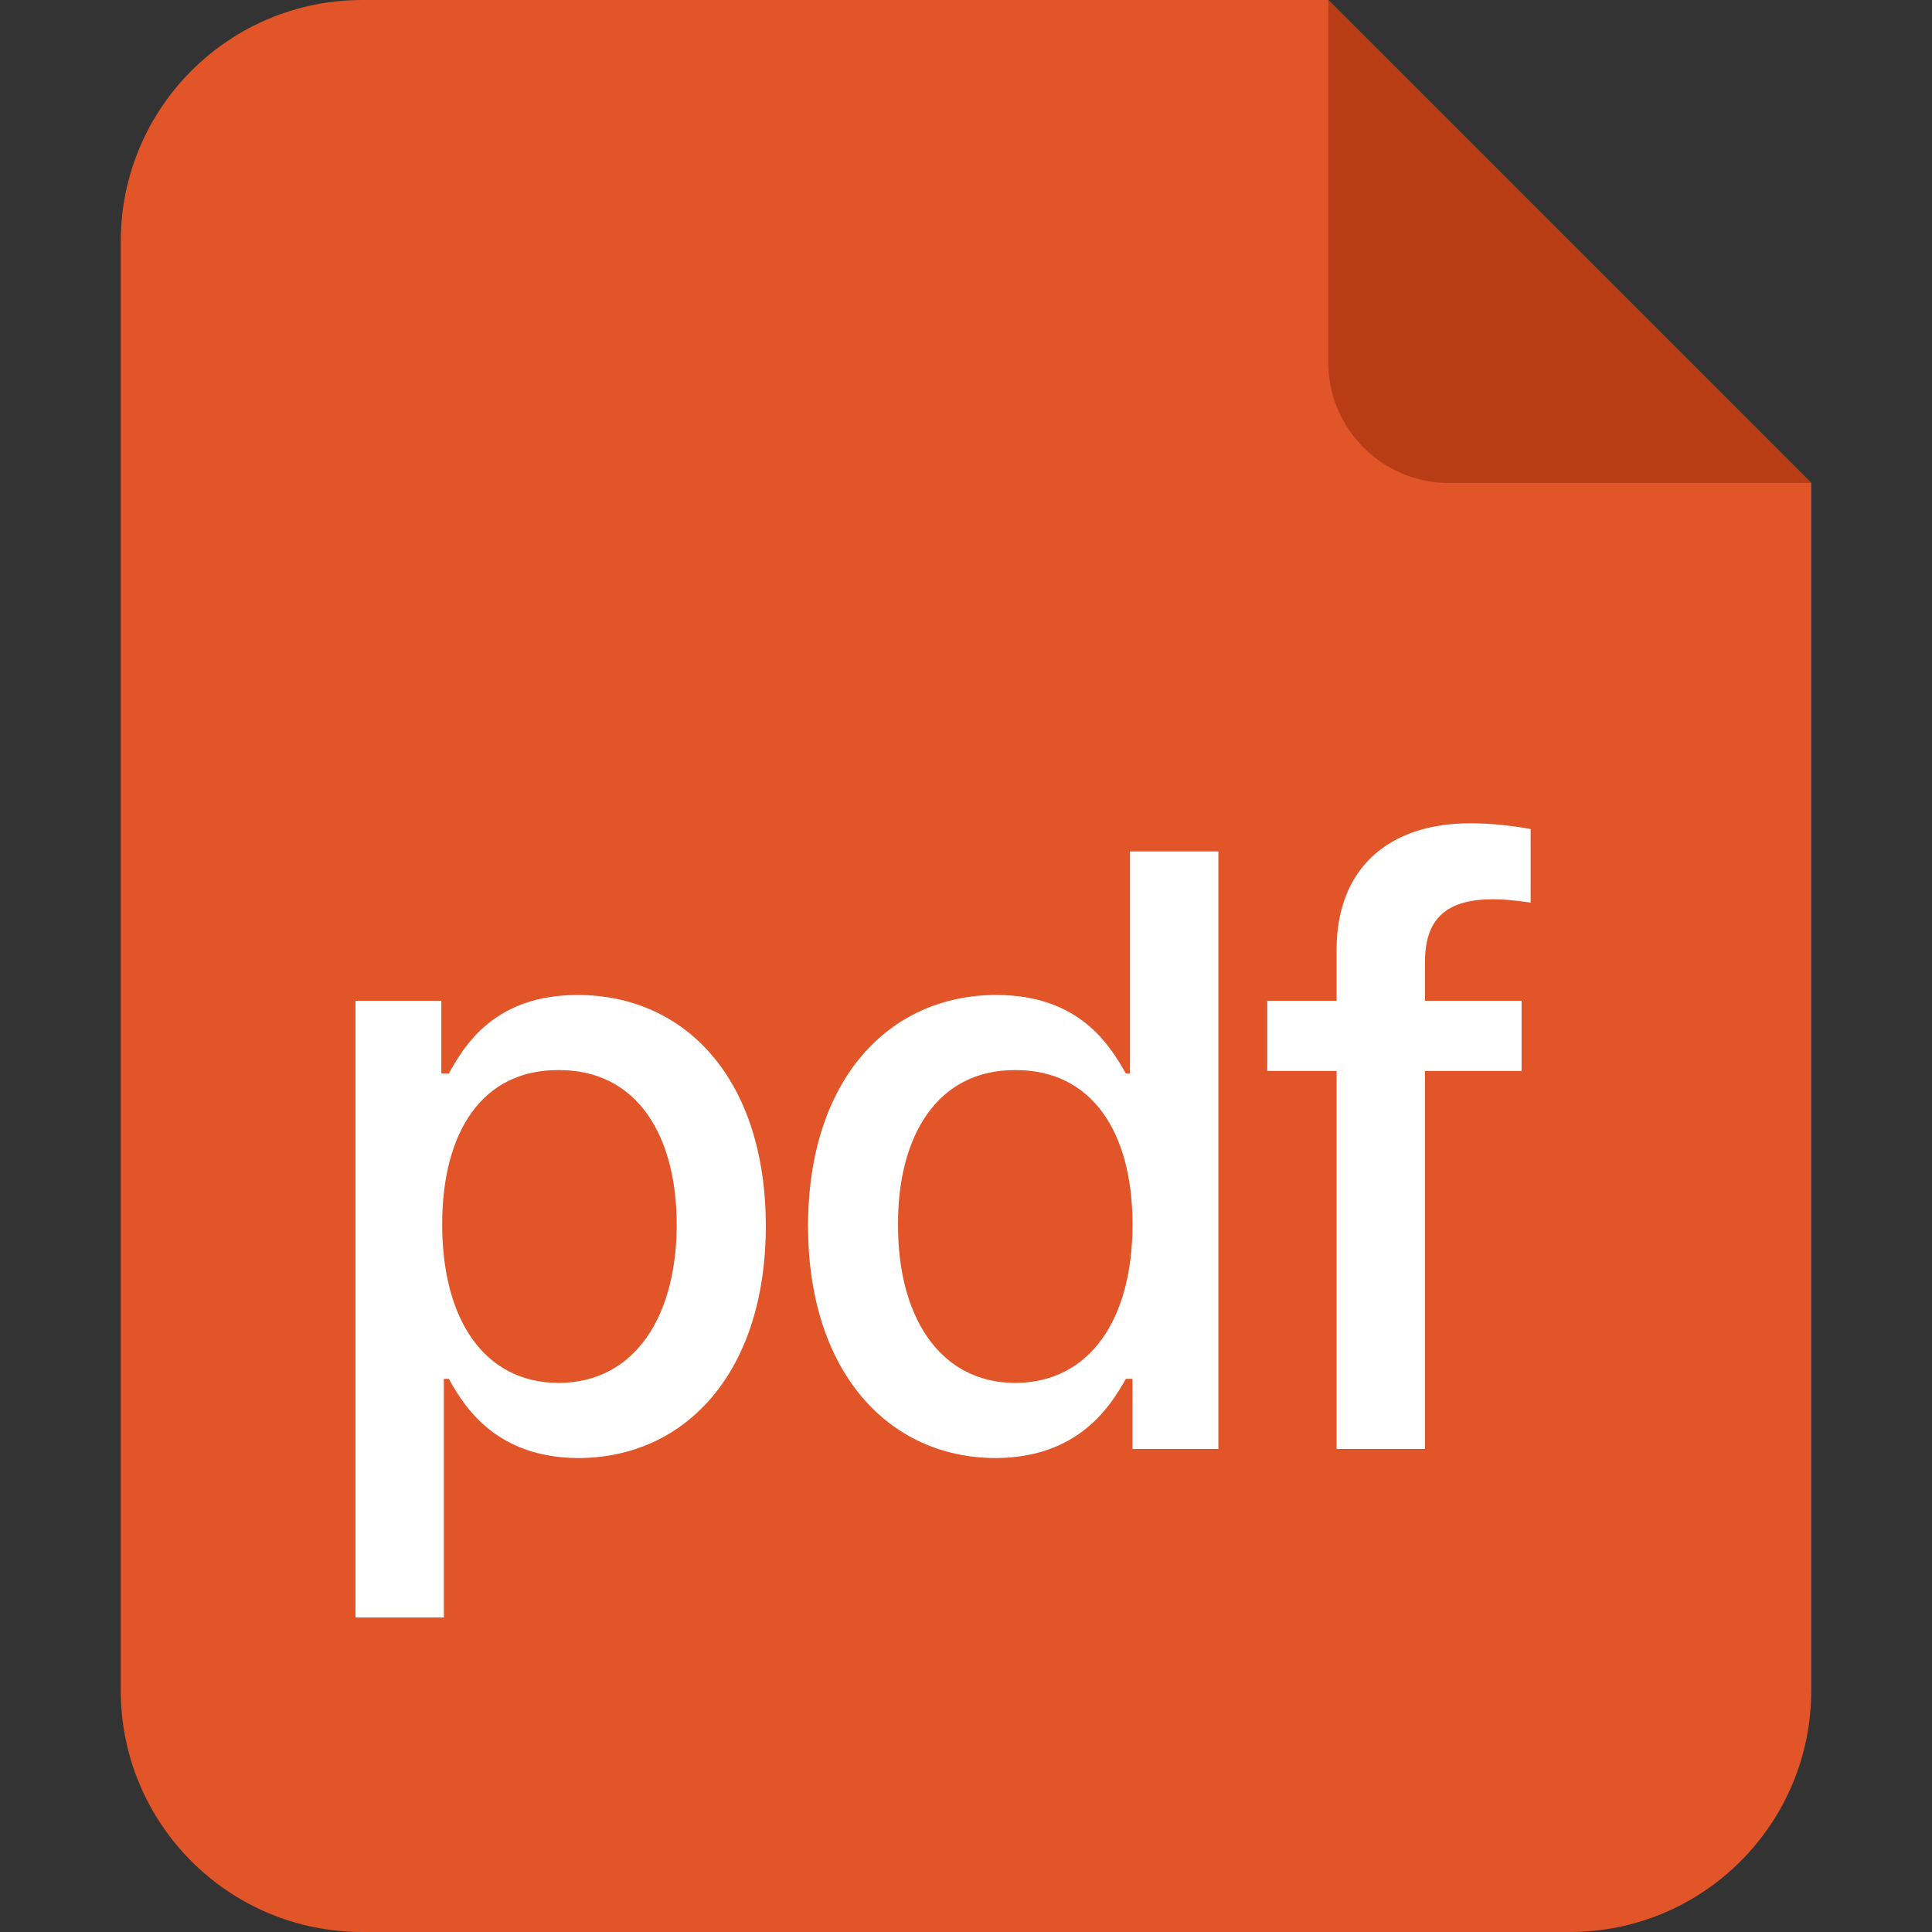 <svg width="16" height="16" viewBox="0 0 16 16" fill="none" xmlns="http://www.w3.org/2000/svg">
<rect x="0" y="0" width="16" height="16" fill="#333333" stroke="none"/>
<g clip-path="url(#clip0_12867_49720)">
<path d="M1 2C1 0.895 1.895 0 3 0H11L12.5 1.5L15 4V14C15 15.105 14.105 16 13 16H3C1.895 16 1 15.105 1 14V2Z" fill="#E15529"/>
<path d="M2.944 13.395V8.288H3.655V8.89H3.717C3.847 8.657 4.096 8.24 4.783 8.24C5.682 8.24 6.342 8.944 6.342 10.154C6.342 11.351 5.689 12.072 4.79 12.075C4.117 12.072 3.85 11.662 3.717 11.419H3.676V13.395H2.944ZM3.662 10.141C3.662 10.92 4.004 11.45 4.626 11.453C5.269 11.45 5.604 10.886 5.604 10.141C5.604 9.409 5.279 8.859 4.626 8.862C3.997 8.859 3.662 9.368 3.662 10.141ZM8.244 12.075C7.349 12.072 6.692 11.351 6.692 10.154C6.692 8.944 7.359 8.24 8.251 8.24C8.941 8.24 9.191 8.657 9.324 8.89H9.358V7.051H10.09V12H9.379V11.419H9.324C9.187 11.662 8.921 12.072 8.244 12.075ZM7.437 10.141C7.434 10.886 7.769 11.45 8.408 11.453C9.03 11.45 9.379 10.92 9.379 10.141C9.379 9.368 9.037 8.859 8.408 8.862C7.762 8.859 7.434 9.409 7.437 10.141ZM12.601 8.288V8.869H11.801V12H11.069V8.869H10.495V8.288H11.069V7.857C11.073 7.194 11.496 6.818 12.177 6.818C12.351 6.818 12.532 6.839 12.676 6.866V7.475C12.539 7.454 12.433 7.447 12.368 7.447C11.982 7.447 11.801 7.604 11.801 7.967V8.288H12.601Z" fill="white"/>
<path d="M11 0L13 2L15 4H12C11.448 4 11 3.552 11 3V0Z" fill="#B83D16"/>
</g>
<defs>
<clipPath id="clip0_12867_49720">
<rect width="16" height="16" fill="white" transform="matrix(0 -1 -1 0 16 16)"/>
</clipPath>
</defs>
</svg>
